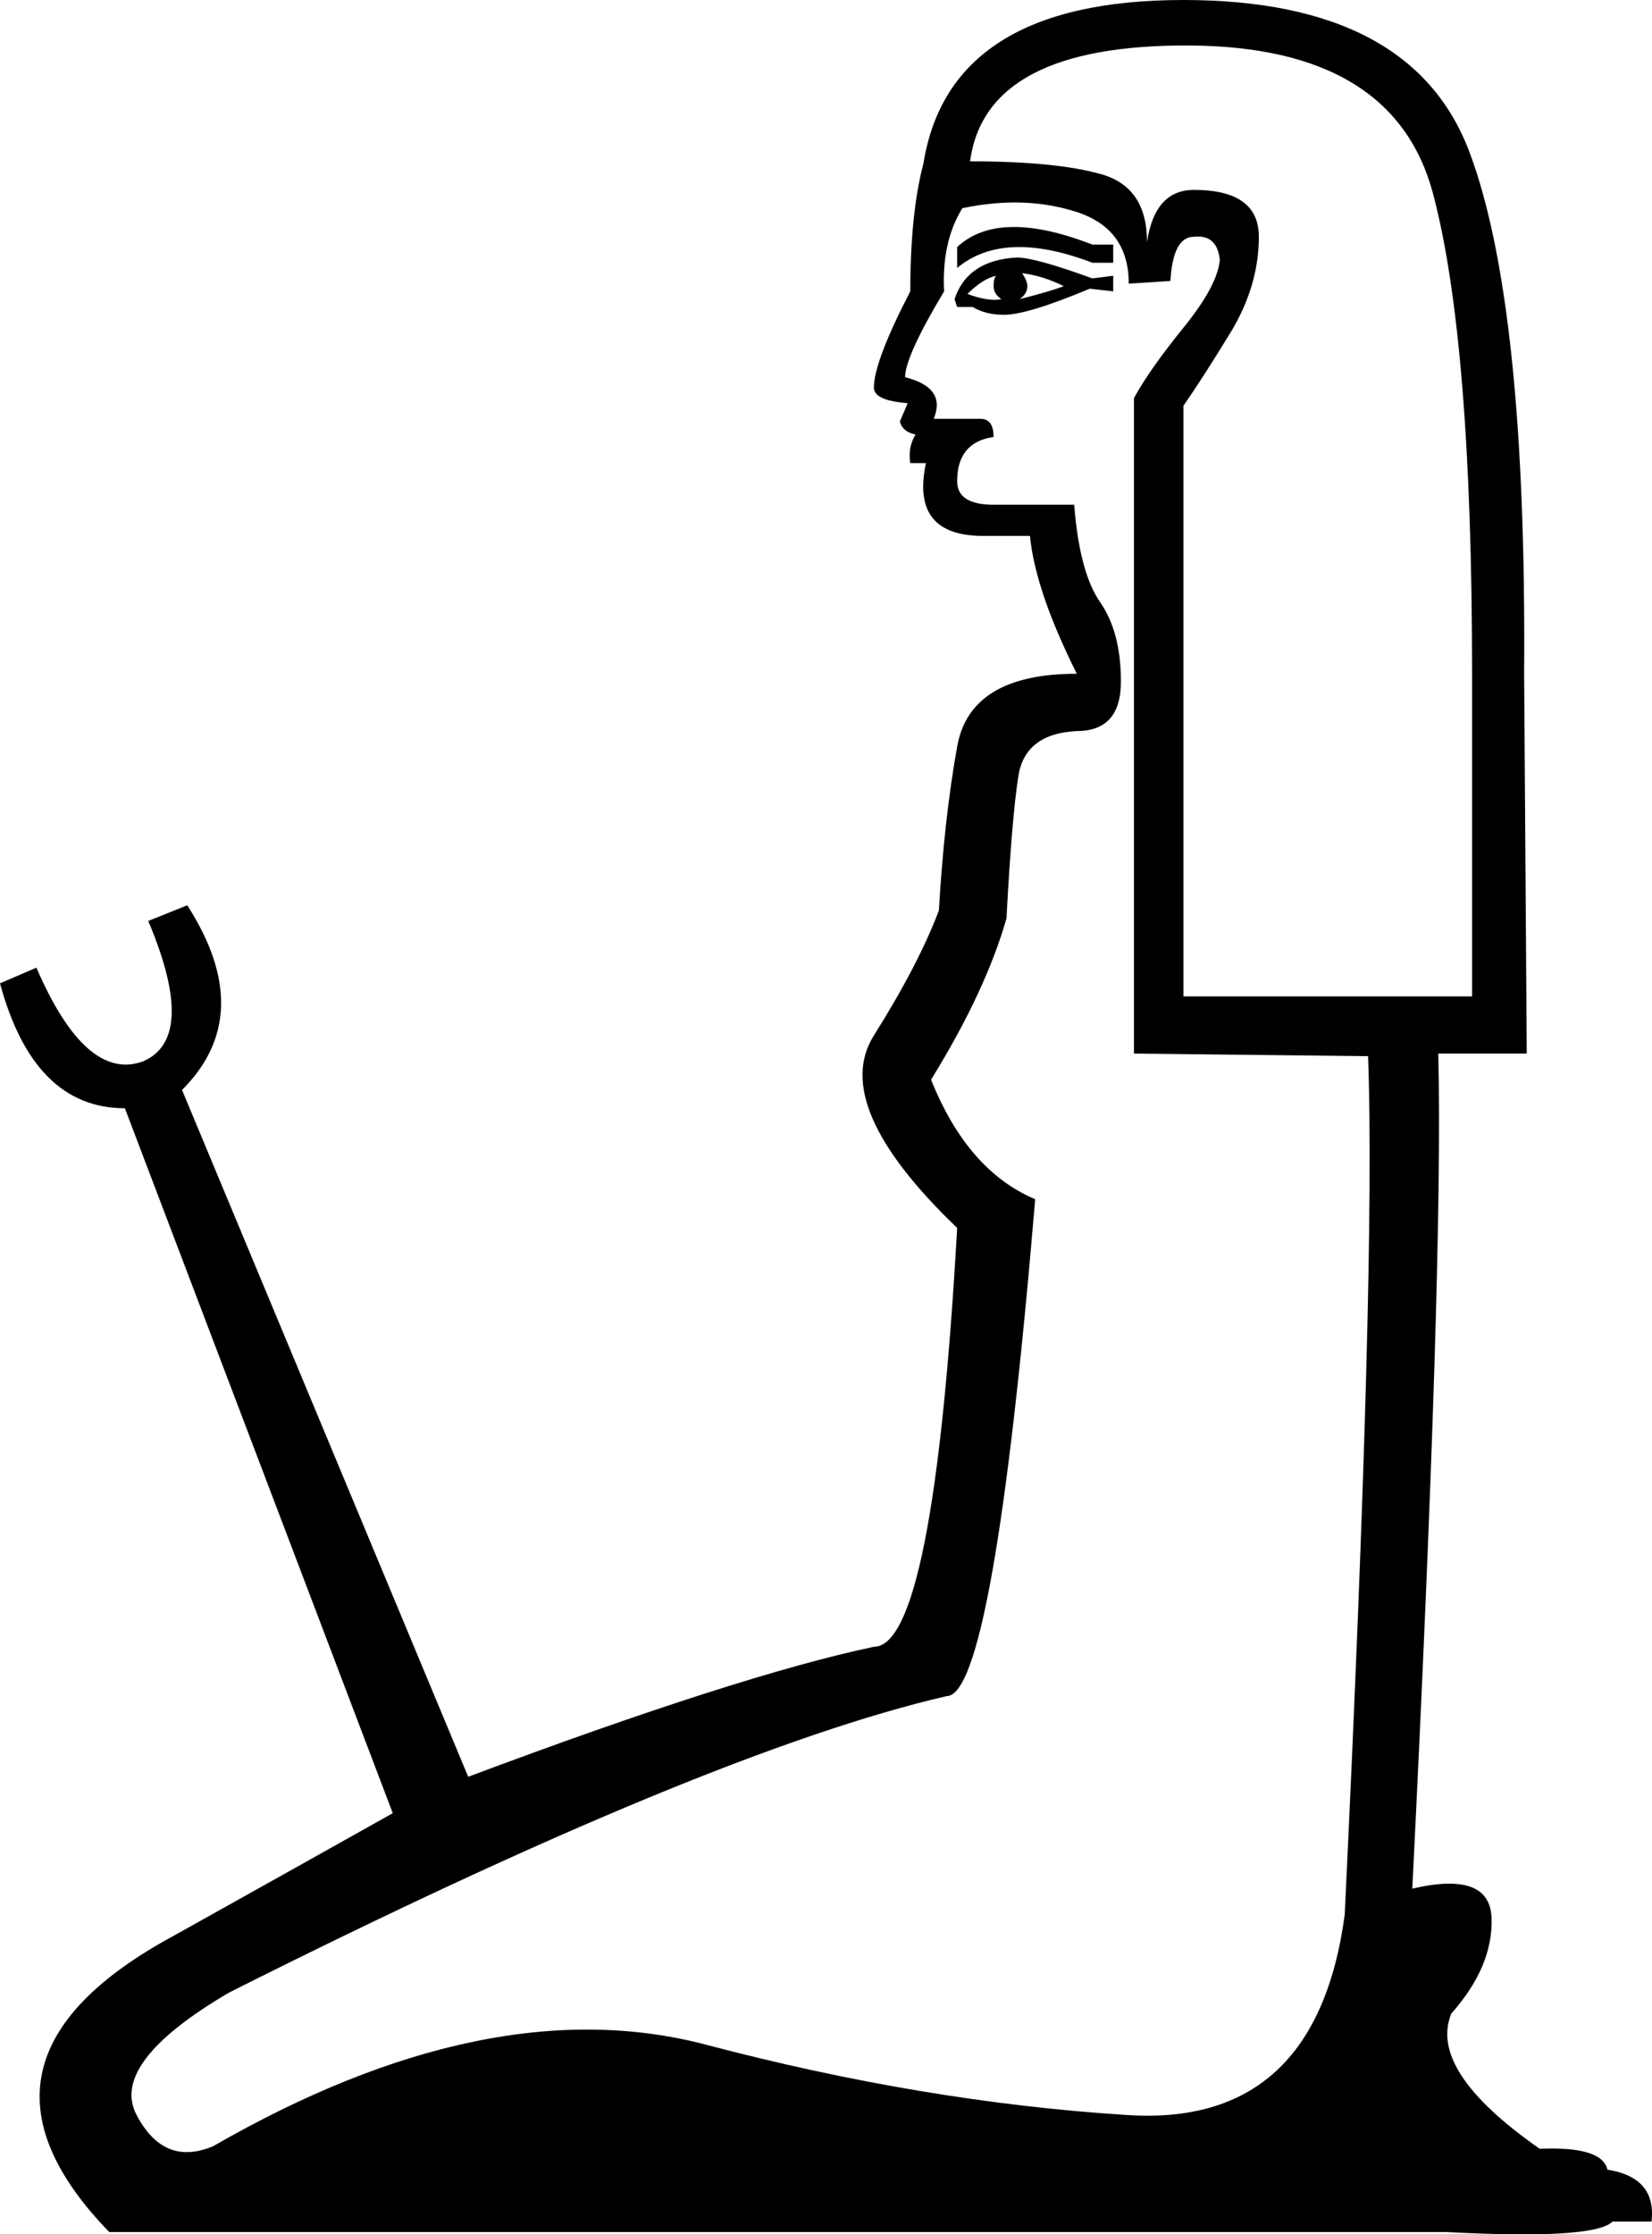 <?xml version='1.0' encoding ='UTF-8' standalone='yes'?>
<svg width='13.295' height='17.977' xmlns:inkscape='http://www.inkscape.org/namespaces/inkscape'>
<path style='fill:#000000; stroke:none' d=' M 8.959 1.968  L 8.959 2.114  L 8.791 2.114  Q 8.08 1.842 7.703 2.156  L 7.703 1.988  Q 8.038 1.675 8.791 1.968  L 8.959 1.968  Z  M 8.959 2.219  L 8.959 2.344  L 8.77 2.323  Q 8.268 2.533 8.08 2.533  Q 7.933 2.533 7.828 2.47  L 7.703 2.47  L 7.682 2.407  Q 7.786 2.093 8.184 2.072  Q 8.331 2.072 8.791 2.24  L 8.959 2.219  Z  M 8.561 2.302  Q 8.393 2.219 8.226 2.198  Q 8.268 2.261 8.268 2.302  Q 8.268 2.365 8.205 2.407  Q 8.456 2.344 8.561 2.302  Z  M 8.017 2.219  Q 7.912 2.24 7.786 2.365  Q 7.954 2.428 8.059 2.407  Q 7.996 2.365 7.996 2.302  Q 7.996 2.24 8.017 2.219  Z  M 9.524 8.017  L 11.847 8.017  L 11.847 5.421  Q 11.847 2.742 11.533 1.559  Q 11.219 0.377 9.576 0.366  Q 7.933 0.356 7.807 1.298  Q 8.498 1.298 8.864 1.402  Q 9.231 1.507 9.231 1.947  Q 9.294 1.528 9.608 1.528  Q 10.131 1.528 10.131 1.905  Q 10.131 2.302 9.901 2.679  Q 9.67 3.056 9.524 3.265  L 9.524 8.017  Z  M 9.126 8.477  L 9.126 3.203  Q 9.252 2.972 9.524 2.637  Q 9.796 2.302 9.817 2.093  Q 9.796 1.884 9.608 1.905  Q 9.44 1.905 9.419 2.261  L 9.084 2.282  Q 9.084 1.842 8.666 1.706  Q 8.247 1.57 7.745 1.675  Q 7.577 1.947 7.598 2.344  Q 7.284 2.868 7.284 3.035  Q 7.619 3.119 7.514 3.37  L 7.891 3.37  Q 7.996 3.37 7.996 3.516  Q 7.703 3.558 7.703 3.872  Q 7.703 4.061 7.996 4.061  L 8.645 4.061  Q 8.687 4.605 8.854 4.846  Q 9.021 5.086 9.021 5.484  Q 9.021 5.882 8.666 5.882  Q 8.247 5.903 8.195 6.248  Q 8.142 6.593 8.1 7.389  Q 7.933 7.975 7.493 8.687  Q 7.786 9.419 8.331 9.649  Q 7.996 13.647 7.619 13.647  Q 5.714 14.087 1.842 16.033  Q 0.879 16.599 1.099 17.017  Q 1.319 17.436 1.716 17.268  Q 3.935 15.992 5.683 16.452  Q 7.431 16.913 9.063 17.017  Q 10.591 17.122 10.822 15.406  Q 11.073 10.173 11.01 8.498  L 9.126 8.477  Z  M 1.193 7.41  L 1.507 7.284  Q 2.072 8.163 1.465 8.77  L 3.768 14.296  Q 5.945 13.48 7.033 13.25  Q 7.514 13.25 7.703 9.88  Q 6.677 8.896 7.033 8.331  Q 7.389 7.766 7.556 7.326  Q 7.598 6.593 7.703 6.007  Q 7.807 5.421 8.666 5.421  Q 8.331 4.751 8.289 4.312  L 7.912 4.312  Q 7.326 4.312 7.452 3.726  L 7.326 3.726  Q 7.305 3.6 7.368 3.496  Q 7.263 3.475 7.242 3.391  L 7.305 3.244  Q 7.033 3.223 7.033 3.119  Q 7.033 2.909 7.326 2.344  Q 7.326 1.716 7.431 1.319  Q 7.64 0 9.524 0  Q 11.366 0 11.826 1.224  Q 12.287 2.449 12.266 5.421  L 12.287 8.477  L 11.575 8.477  Q 11.617 10.152 11.366 15.196  Q 11.994 15.05 12.004 15.437  Q 12.015 15.824 11.68 16.201  Q 11.491 16.661 12.391 17.289  Q 12.894 17.268 12.936 17.457  Q 13.333 17.52 13.291 17.875  L 12.977 17.875  Q 12.831 18.022 11.638 17.959  L 0.879 17.959  Q -0.46 16.578 1.402 15.573  Q 2.302 15.071 3.161 14.589  L 1.005 8.917  Q 0.272 8.917 0 7.912  L 0.293 7.786  Q 0.691 8.707 1.151 8.54  Q 1.591 8.352 1.193 7.41  Z '/></svg>
